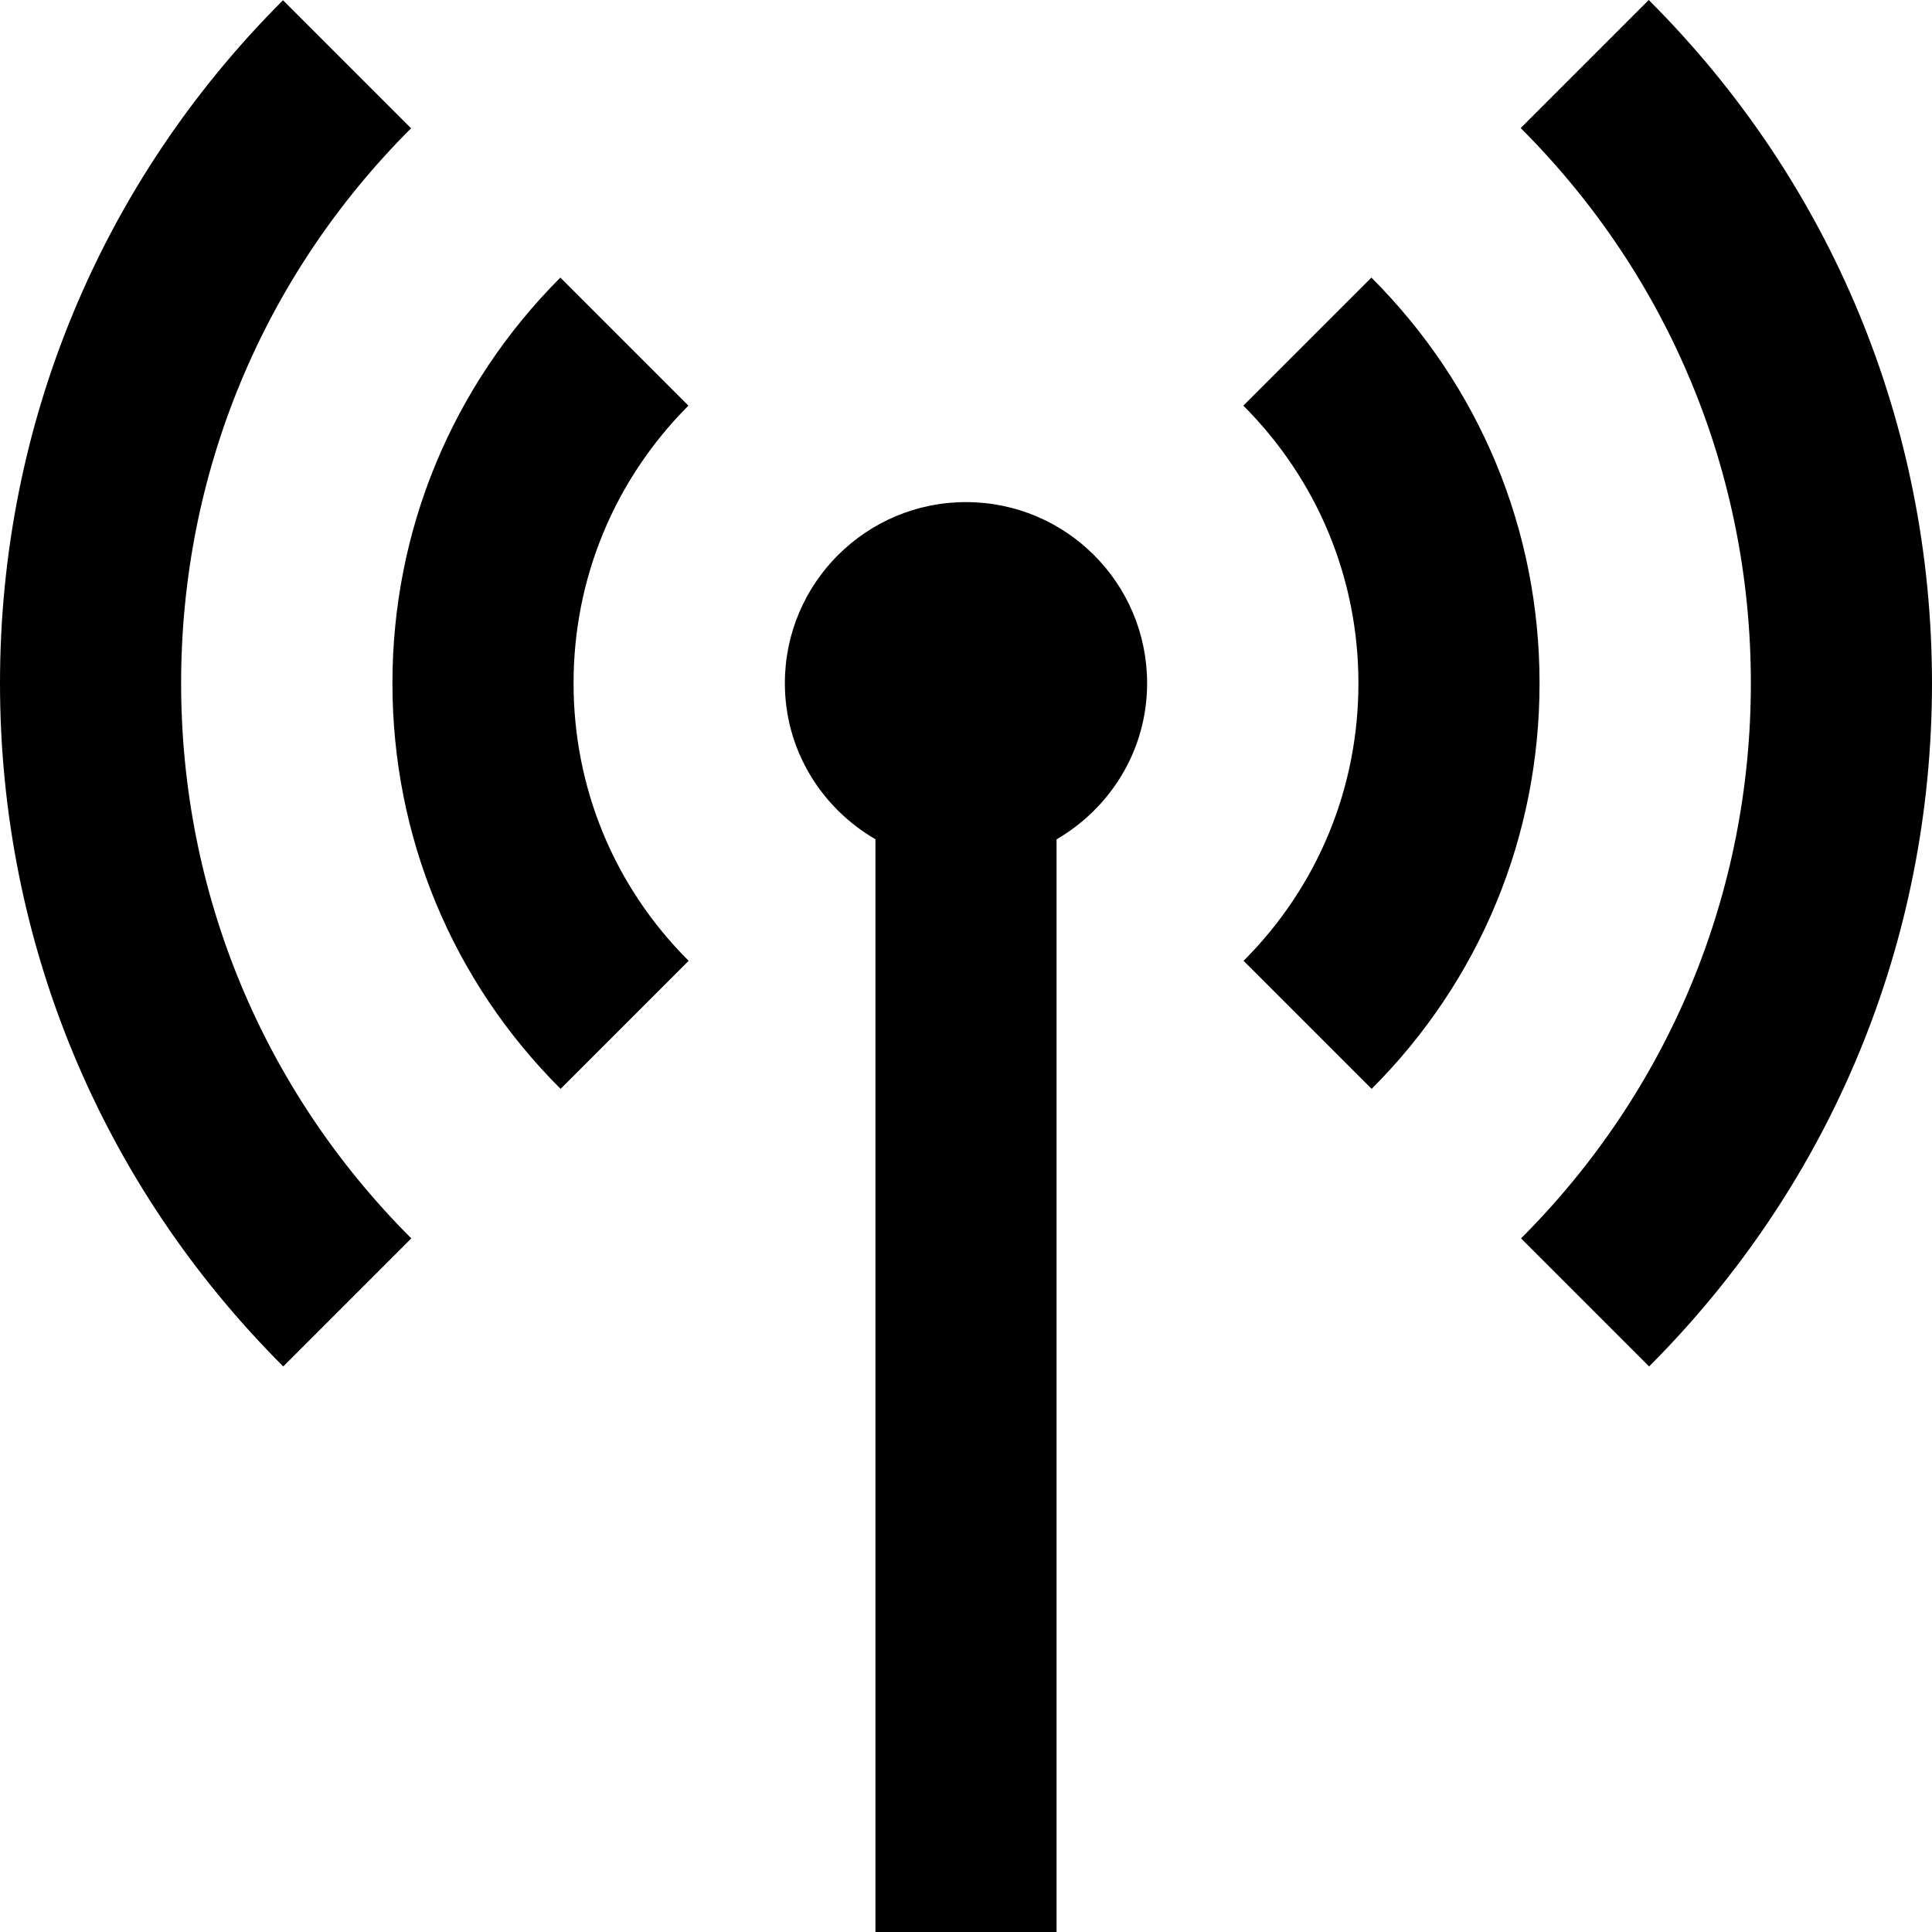 <svg width="2048" height="2048" xmlns="http://www.w3.org/2000/svg" viewBox="0 0 2048 2048"><path d="m191.999,724.247c0,222.25 86.623,431.249 243.998,588.496l-135.751,135.751c-193.623,-193.503 -300.246,-450.749 -300.246,-724.247s106.499,-530.748 299.998,-723.995l135.751,135.747c-157.251,156.999 -243.75,365.997 -243.75,588.248zm537.748,-294.25l-135.751,-135.751c-114.751,114.999 -177.999,267.75 -177.999,429.997c0,162.499 63.252,315.25 178.251,429.997l135.751,-135.751c-78.751,-78.499 -121.999,-182.999 -121.999,-294.25c-0.004,-110.991 43.248,-215.49 121.747,-294.242zm1017.992,-429.997l-135.751,135.751c157.375,157.251 243.998,366.249 243.998,588.496s-86.499,431.249 -243.622,588.496l135.751,135.751c193.375,-193.499 299.874,-450.749 299.874,-724.247c-0.004,-273.75 -106.627,-530.996 -300.25,-724.247zm-723.746,532.248c-105.999,0 -191.999,85.999 -191.999,191.999c0,70.999 38.876,132.251 95.999,165.375l0,1158.364l191.999,0l0,-1158.24c57.124,-33.252 95.999,-94.499 95.999,-165.499c0,-105.999 -85.875,-191.999 -191.998,-191.999zm429.749,-237.998l-135.751,135.747c78.623,78.751 121.999,183.251 121.999,294.25c0,111.251 -43.252,215.75 -121.751,294.25l135.751,135.751c114.751,-114.751 177.999,-267.498 177.999,-429.997s-63.248,-315.002 -178.247,-430.001z"/></svg>
